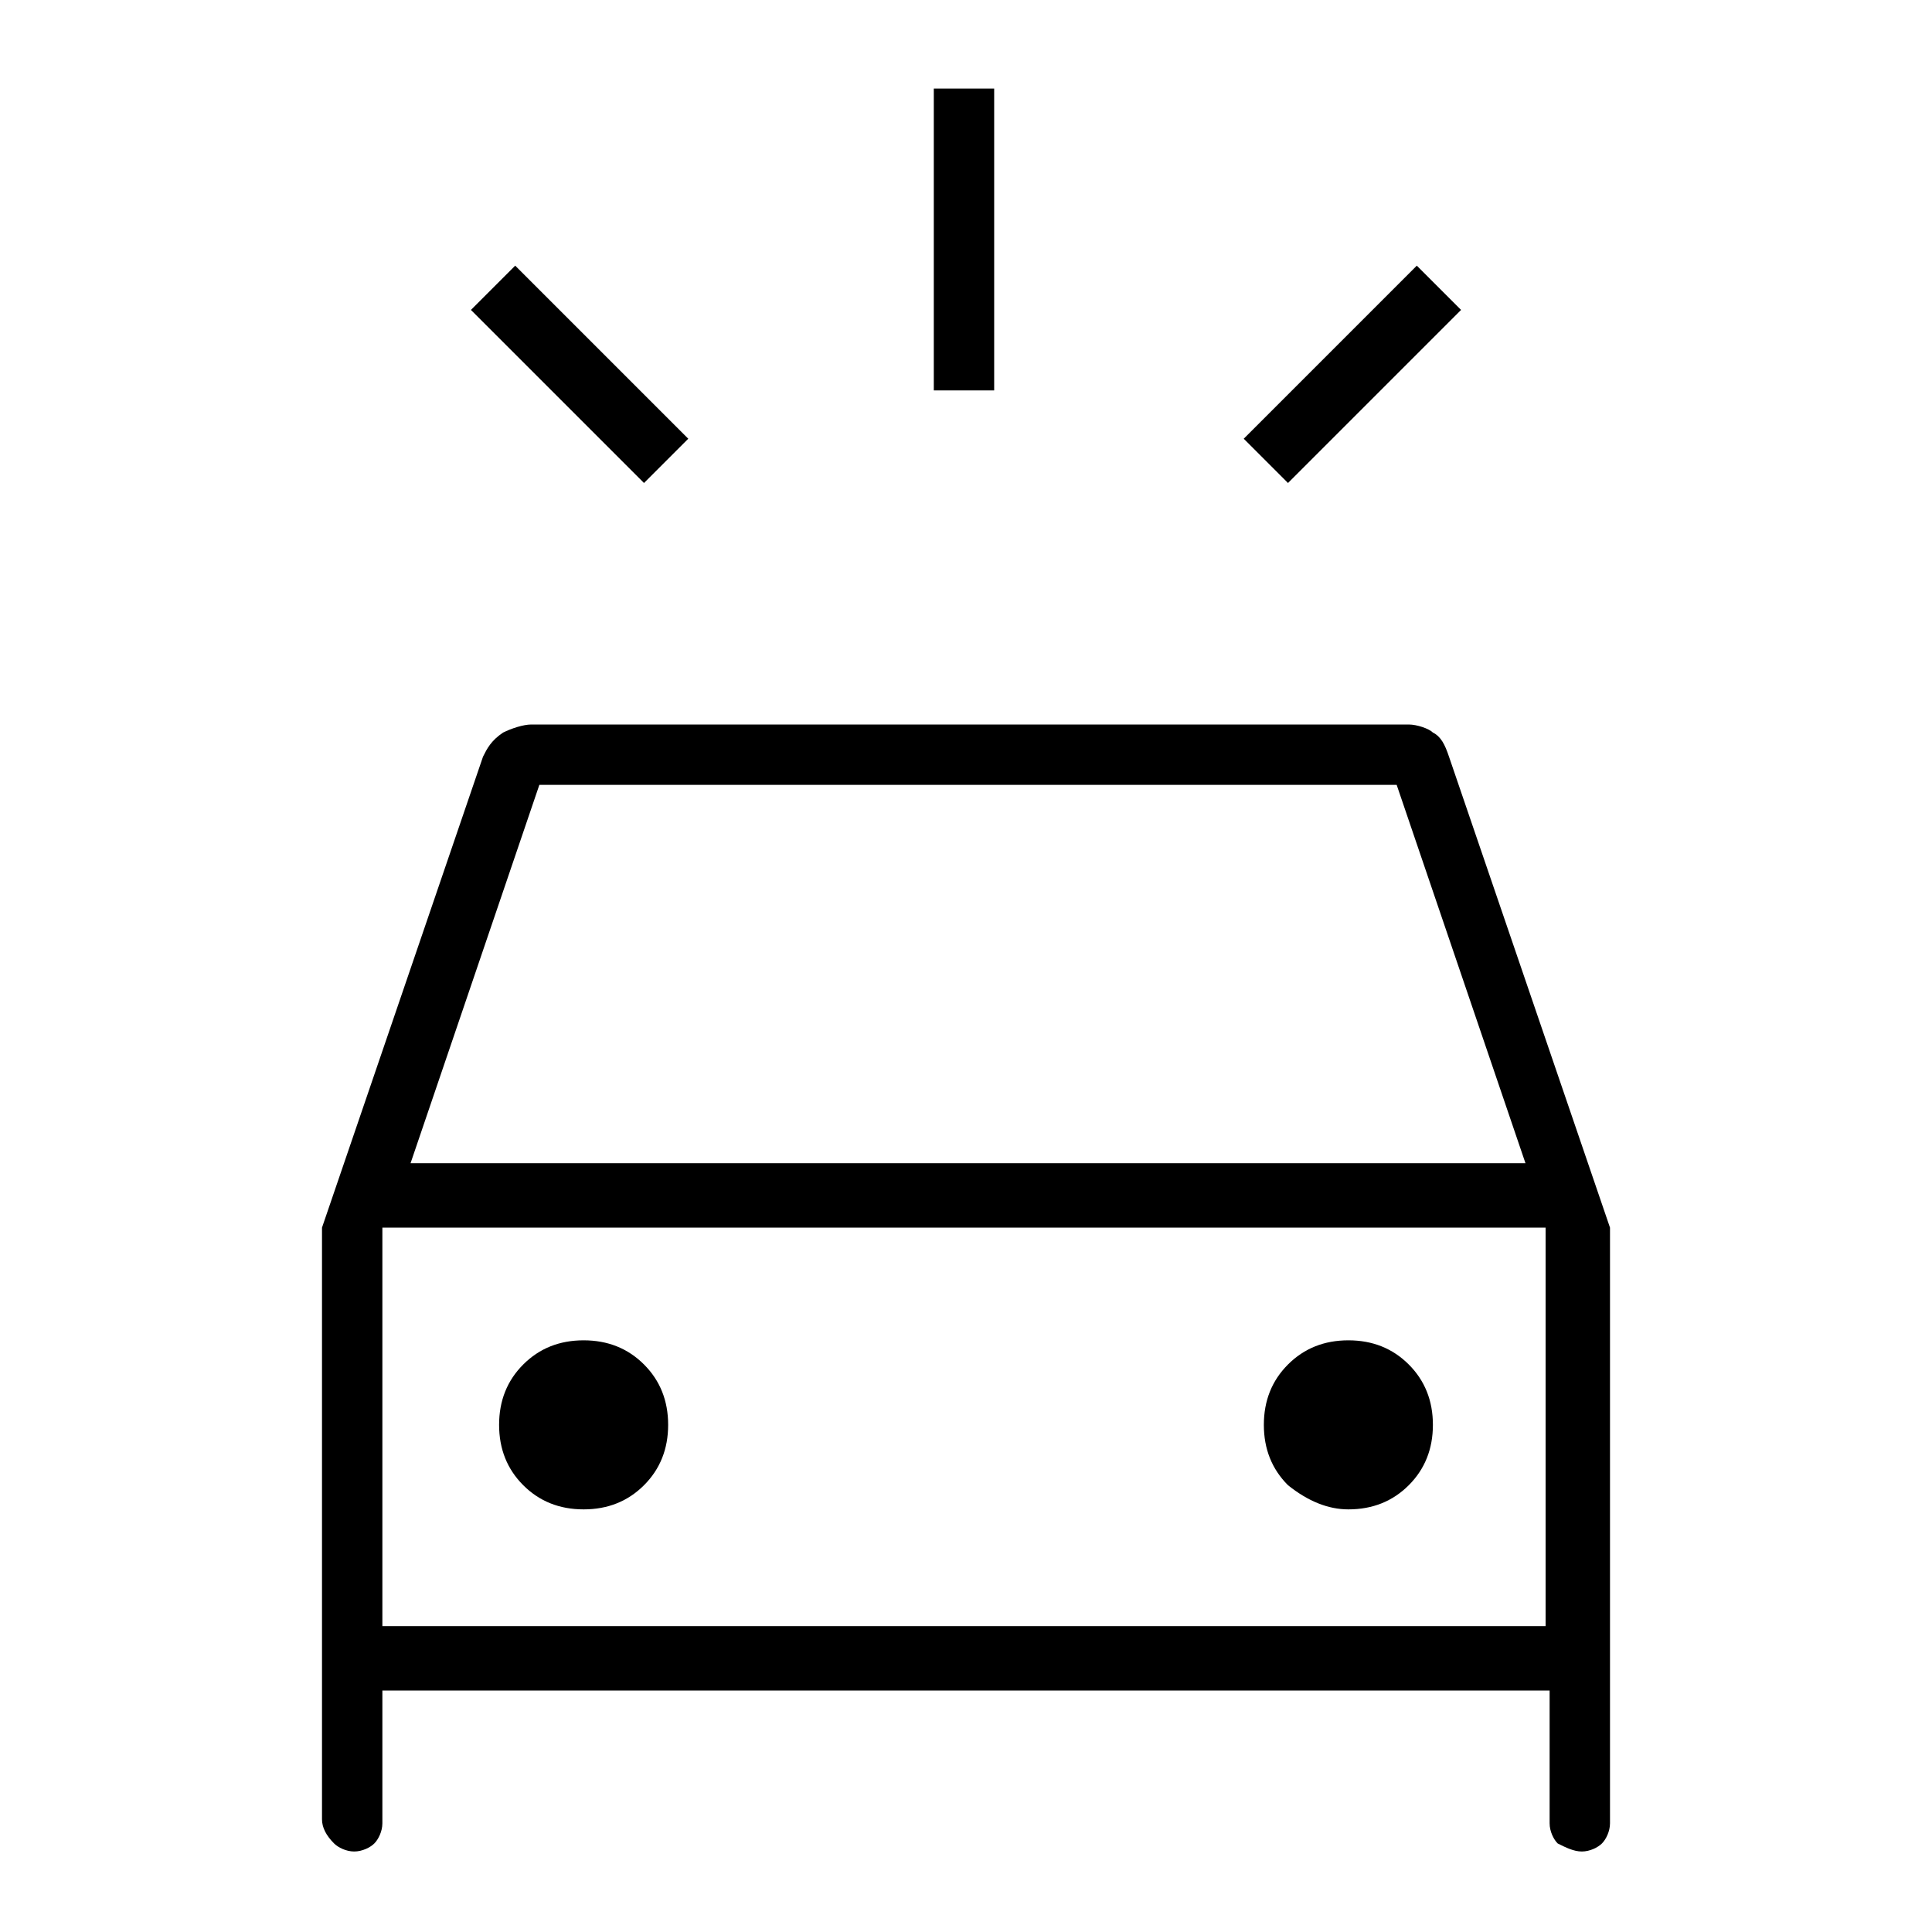 <?xml version="1.0" encoding="utf-8"?>
<!-- Generator: Adobe Illustrator 26.3.1, SVG Export Plug-In . SVG Version: 6.00 Build 0)  -->
<svg version="1.1" id="Слой_1" xmlns="http://www.w3.org/2000/svg" xmlns:xlink="http://www.w3.org/1999/xlink" x="0px" y="0px"
	 viewBox="0 0 48 48" style="enable-background:new 0 0 48 48;" xml:space="preserve">
<path d="M16,12l-4.3-4.3l1.1-1.1l4.3,4.3L16,12z M32,12l-1.1-1.1l4.3-4.3l1.1,1.1L32,12z M23.2,9.7V2.2h1.5v7.5H23.2z M8.8,46
	c-0.2,0-0.4-0.1-0.5-0.2C8.1,45.6,8,45.4,8,45.2V30.5l4-11.7c0.1-0.2,0.2-0.4,0.5-0.6c0.2-0.1,0.5-0.2,0.7-0.2H35
	c0.2,0,0.5,0.1,0.6,0.2c0.2,0.1,0.3,0.3,0.4,0.6l4,11.7v14.8c0,0.2-0.1,0.4-0.2,0.5c-0.1,0.1-0.3,0.2-0.5,0.2l0,0
	c-0.2,0-0.4-0.1-0.6-0.2c-0.1-0.1-0.2-0.3-0.2-0.5V42h-29v3.3c0,0.2-0.1,0.4-0.2,0.5C9.2,45.9,9,46,8.8,46z M10.2,28.9h27.7
	l-3.2-9.4H13.4L10.2,28.9z M14.5,37.5c0.6,0,1.1-0.2,1.5-0.6c0.4-0.4,0.6-0.9,0.6-1.5s-0.2-1.1-0.6-1.5s-0.9-0.6-1.5-0.6
	s-1.1,0.2-1.5,0.6c-0.4,0.4-0.6,0.9-0.6,1.5s0.2,1.1,0.6,1.5C13.4,37.3,13.9,37.5,14.5,37.5z M33.5,37.5c0.6,0,1.1-0.2,1.5-0.6
	c0.4-0.4,0.6-0.9,0.6-1.5s-0.2-1.1-0.6-1.5c-0.4-0.4-0.9-0.6-1.5-0.6s-1.1,0.2-1.5,0.6c-0.4,0.4-0.6,0.9-0.6,1.5s0.2,1.1,0.6,1.5
	C32.5,37.3,33,37.5,33.5,37.5z M9.5,40.4h28.9v-9.9H9.5C9.5,30.5,9.5,40.4,9.5,40.4z M9.5,40.4v-9.9V40.4z"/>
</svg>
